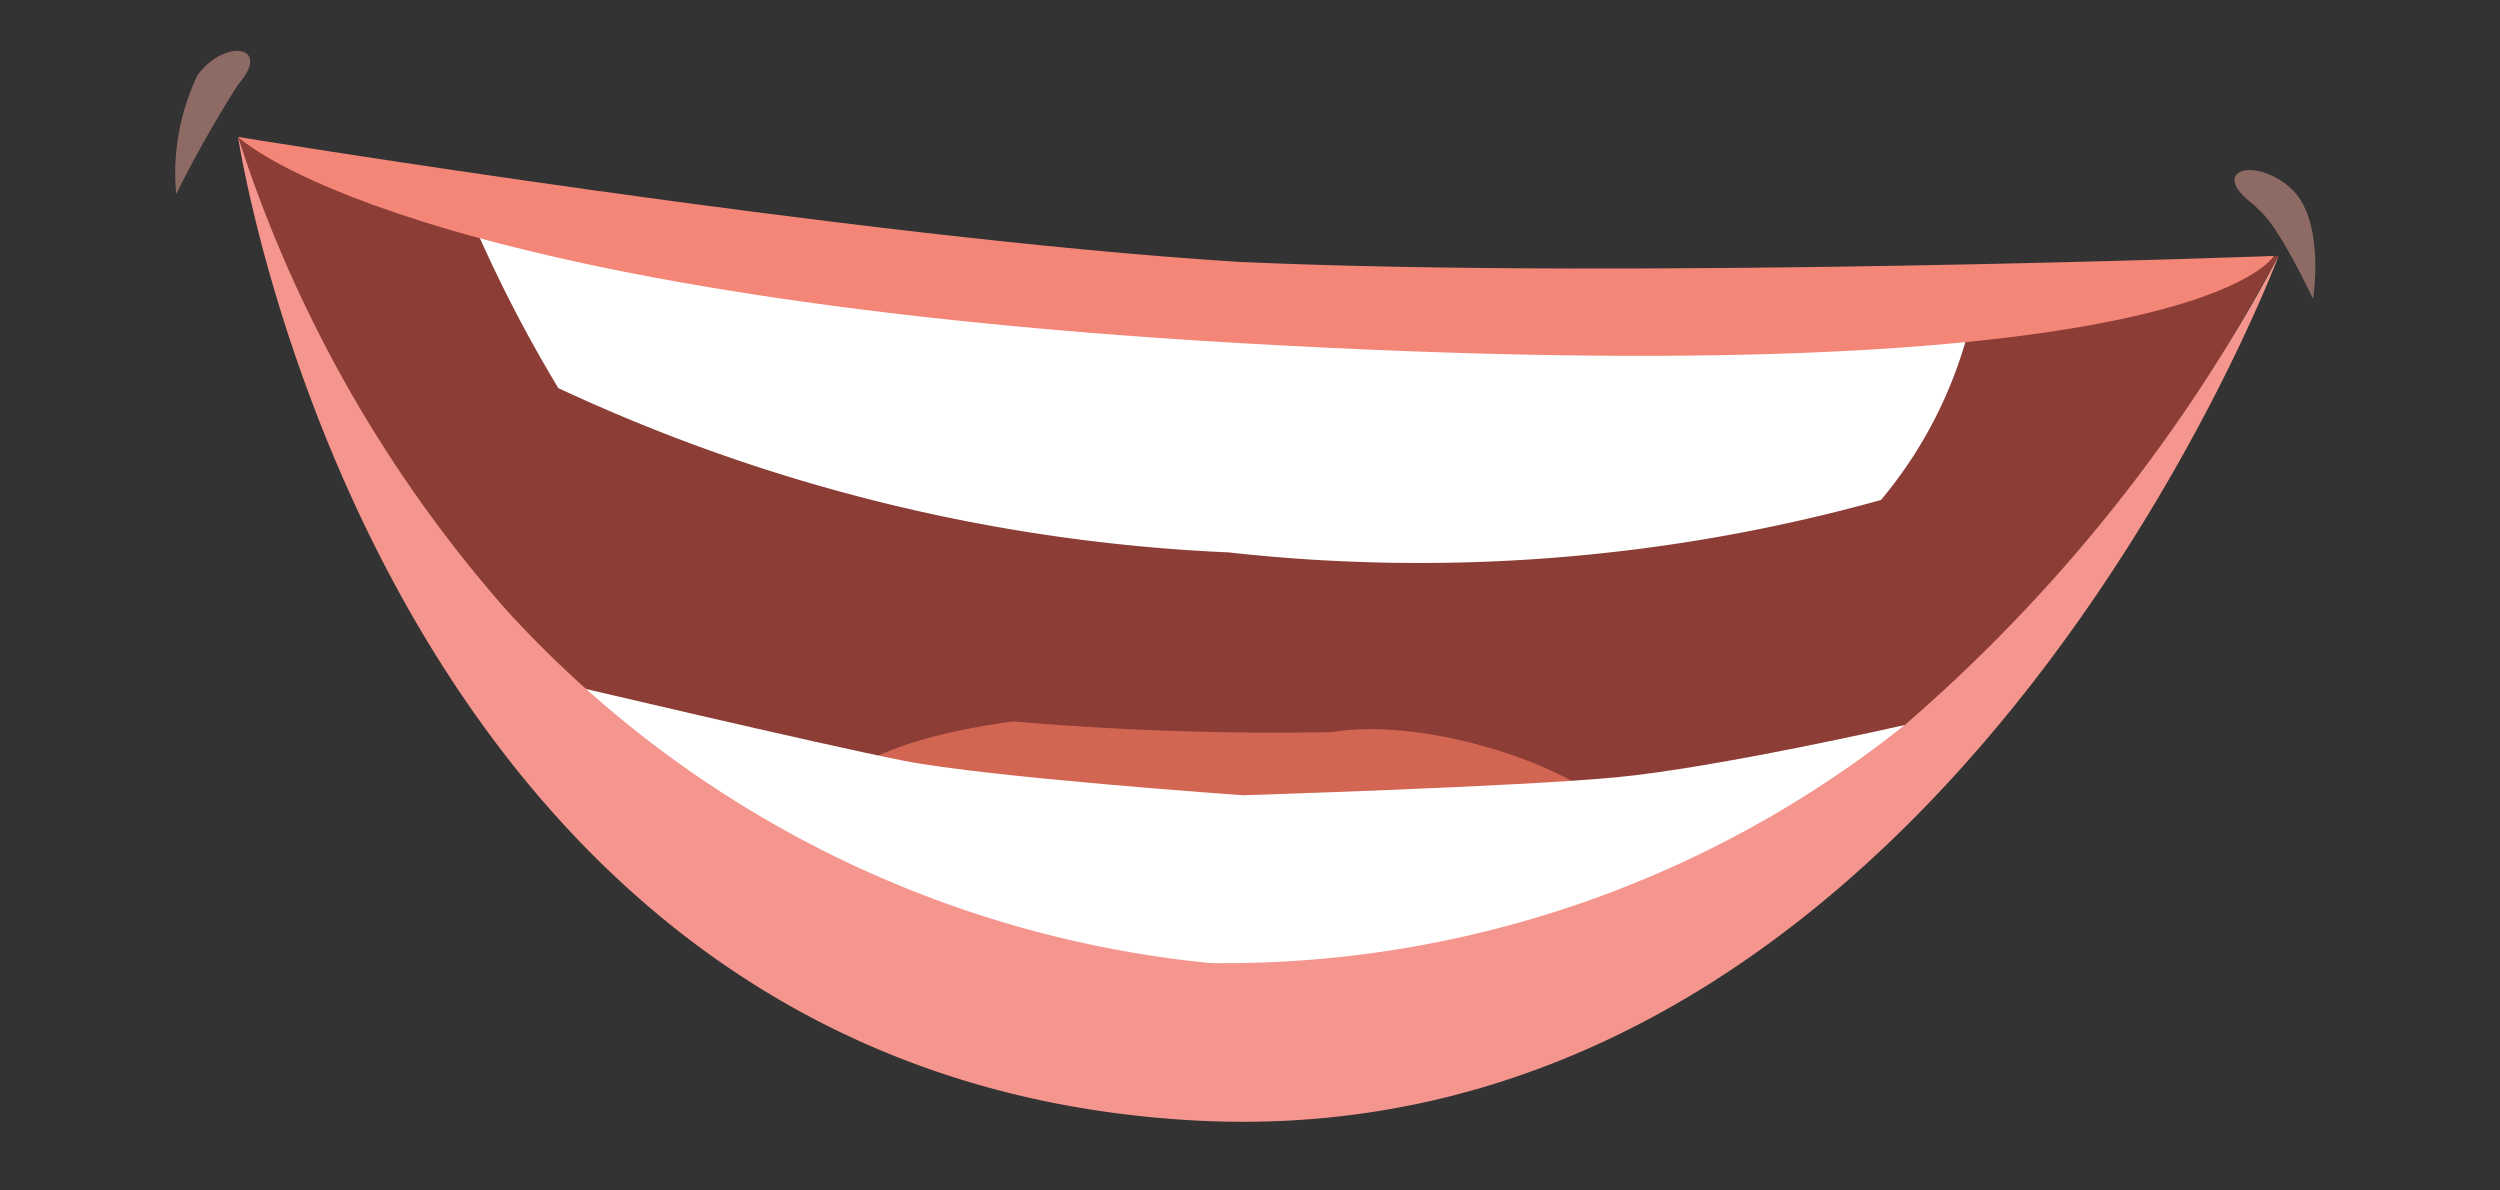 <svg id="Layer_1" data-name="Layer 1" xmlns="http://www.w3.org/2000/svg" viewBox="0 0 21 10"><rect x="0" y="0" width="21" height="10" fill="#333333" stroke="none"/><defs><style>.cls-1{fill:#8c3e36;}.cls-2{fill:#fff;}.cls-3{fill:#d26653;}.cls-4{fill:#f5968e;}.cls-5{fill:#f48678;}.cls-6{fill:#e9a597;opacity:0.5;}</style></defs><g id="EE"><path class="cls-1" d="M19.14,2.15s-2.92.27-3.52.3a23.72,23.72,0,0,1-2.53,0L8.74,2.24a12.08,12.08,0,0,1-2.1-.31,6.88,6.88,0,0,0-1.86-.29,4,4,0,0,0-1.14.14L2,1.15A6.57,6.57,0,0,0,3,3.61c.25.43.78,1.12,1,1.55C5,6.73,6.82,7.1,8.78,7.48a11.14,11.14,0,0,0,3.36.07,5.86,5.86,0,0,0,2.17-.42c.24-.13.36-.07.57-.23s1.12-.45,1.38-.79.8-.7,1.13-1.09C17.85,4.46,19.14,2.15,19.14,2.15Z"/><path class="cls-2" d="M16.54,2.76S15,2.47,14.88,2.44s-4.5-.08-4.5-.08S6,1.89,5.88,1.91,4,1.93,4,1.93a11.6,11.6,0,0,0,.69,1.33,14.82,14.82,0,0,0,5.63,1.38,14.47,14.47,0,0,0,5.48-.44A3.66,3.66,0,0,0,16.54,2.76Z"/><path class="cls-3" d="M6.83,6.8c.78.58,1.48.82,3.43.93a6.39,6.39,0,0,0,3.46-.65c-.08-.53-1.66-1.08-2.53-.93a25.8,25.8,0,0,1-2.68-.09C7.85,6.15,7.07,6.34,6.83,6.8Z"/><path class="cls-2" d="M16,6.09s-1.58.36-2.43.44-3.13.15-3.13.15-2.14-.15-2.85-.29-2.87-.65-2.87-.65L7.6,8.22l2.71.38h0l.23,0v0l2.72-.09Z"/><path class="cls-4" d="M19.14,2.15A13.64,13.64,0,0,1,16,6.09a9.17,9.17,0,0,1-5.83,2A9.22,9.22,0,0,1,4.25,5.12,11.16,11.16,0,0,1,2,1.15s1.17,7.86,8,8.26C16.29,9.78,19.14,2.15,19.14,2.15Z"/><path class="cls-5" d="M10.41,2.2C7.19,2,2,1.15,2,1.15s1.34,1.32,8.38,1.73c8.07.47,8.72-.73,8.72-.73S13.72,2.35,10.41,2.2Z"/><path class="cls-6" d="M2,.71C2.29.38,1.89.32,1.66.63a1.91,1.91,0,0,0-.18,1A10.21,10.21,0,0,1,2,.71Z"/><path class="cls-6" d="M18.92,1.71c-.36-.27,0-.4.31-.14s.2.94.2.94C19.1,1.83,19,1.79,18.92,1.71Z"/></g></svg>